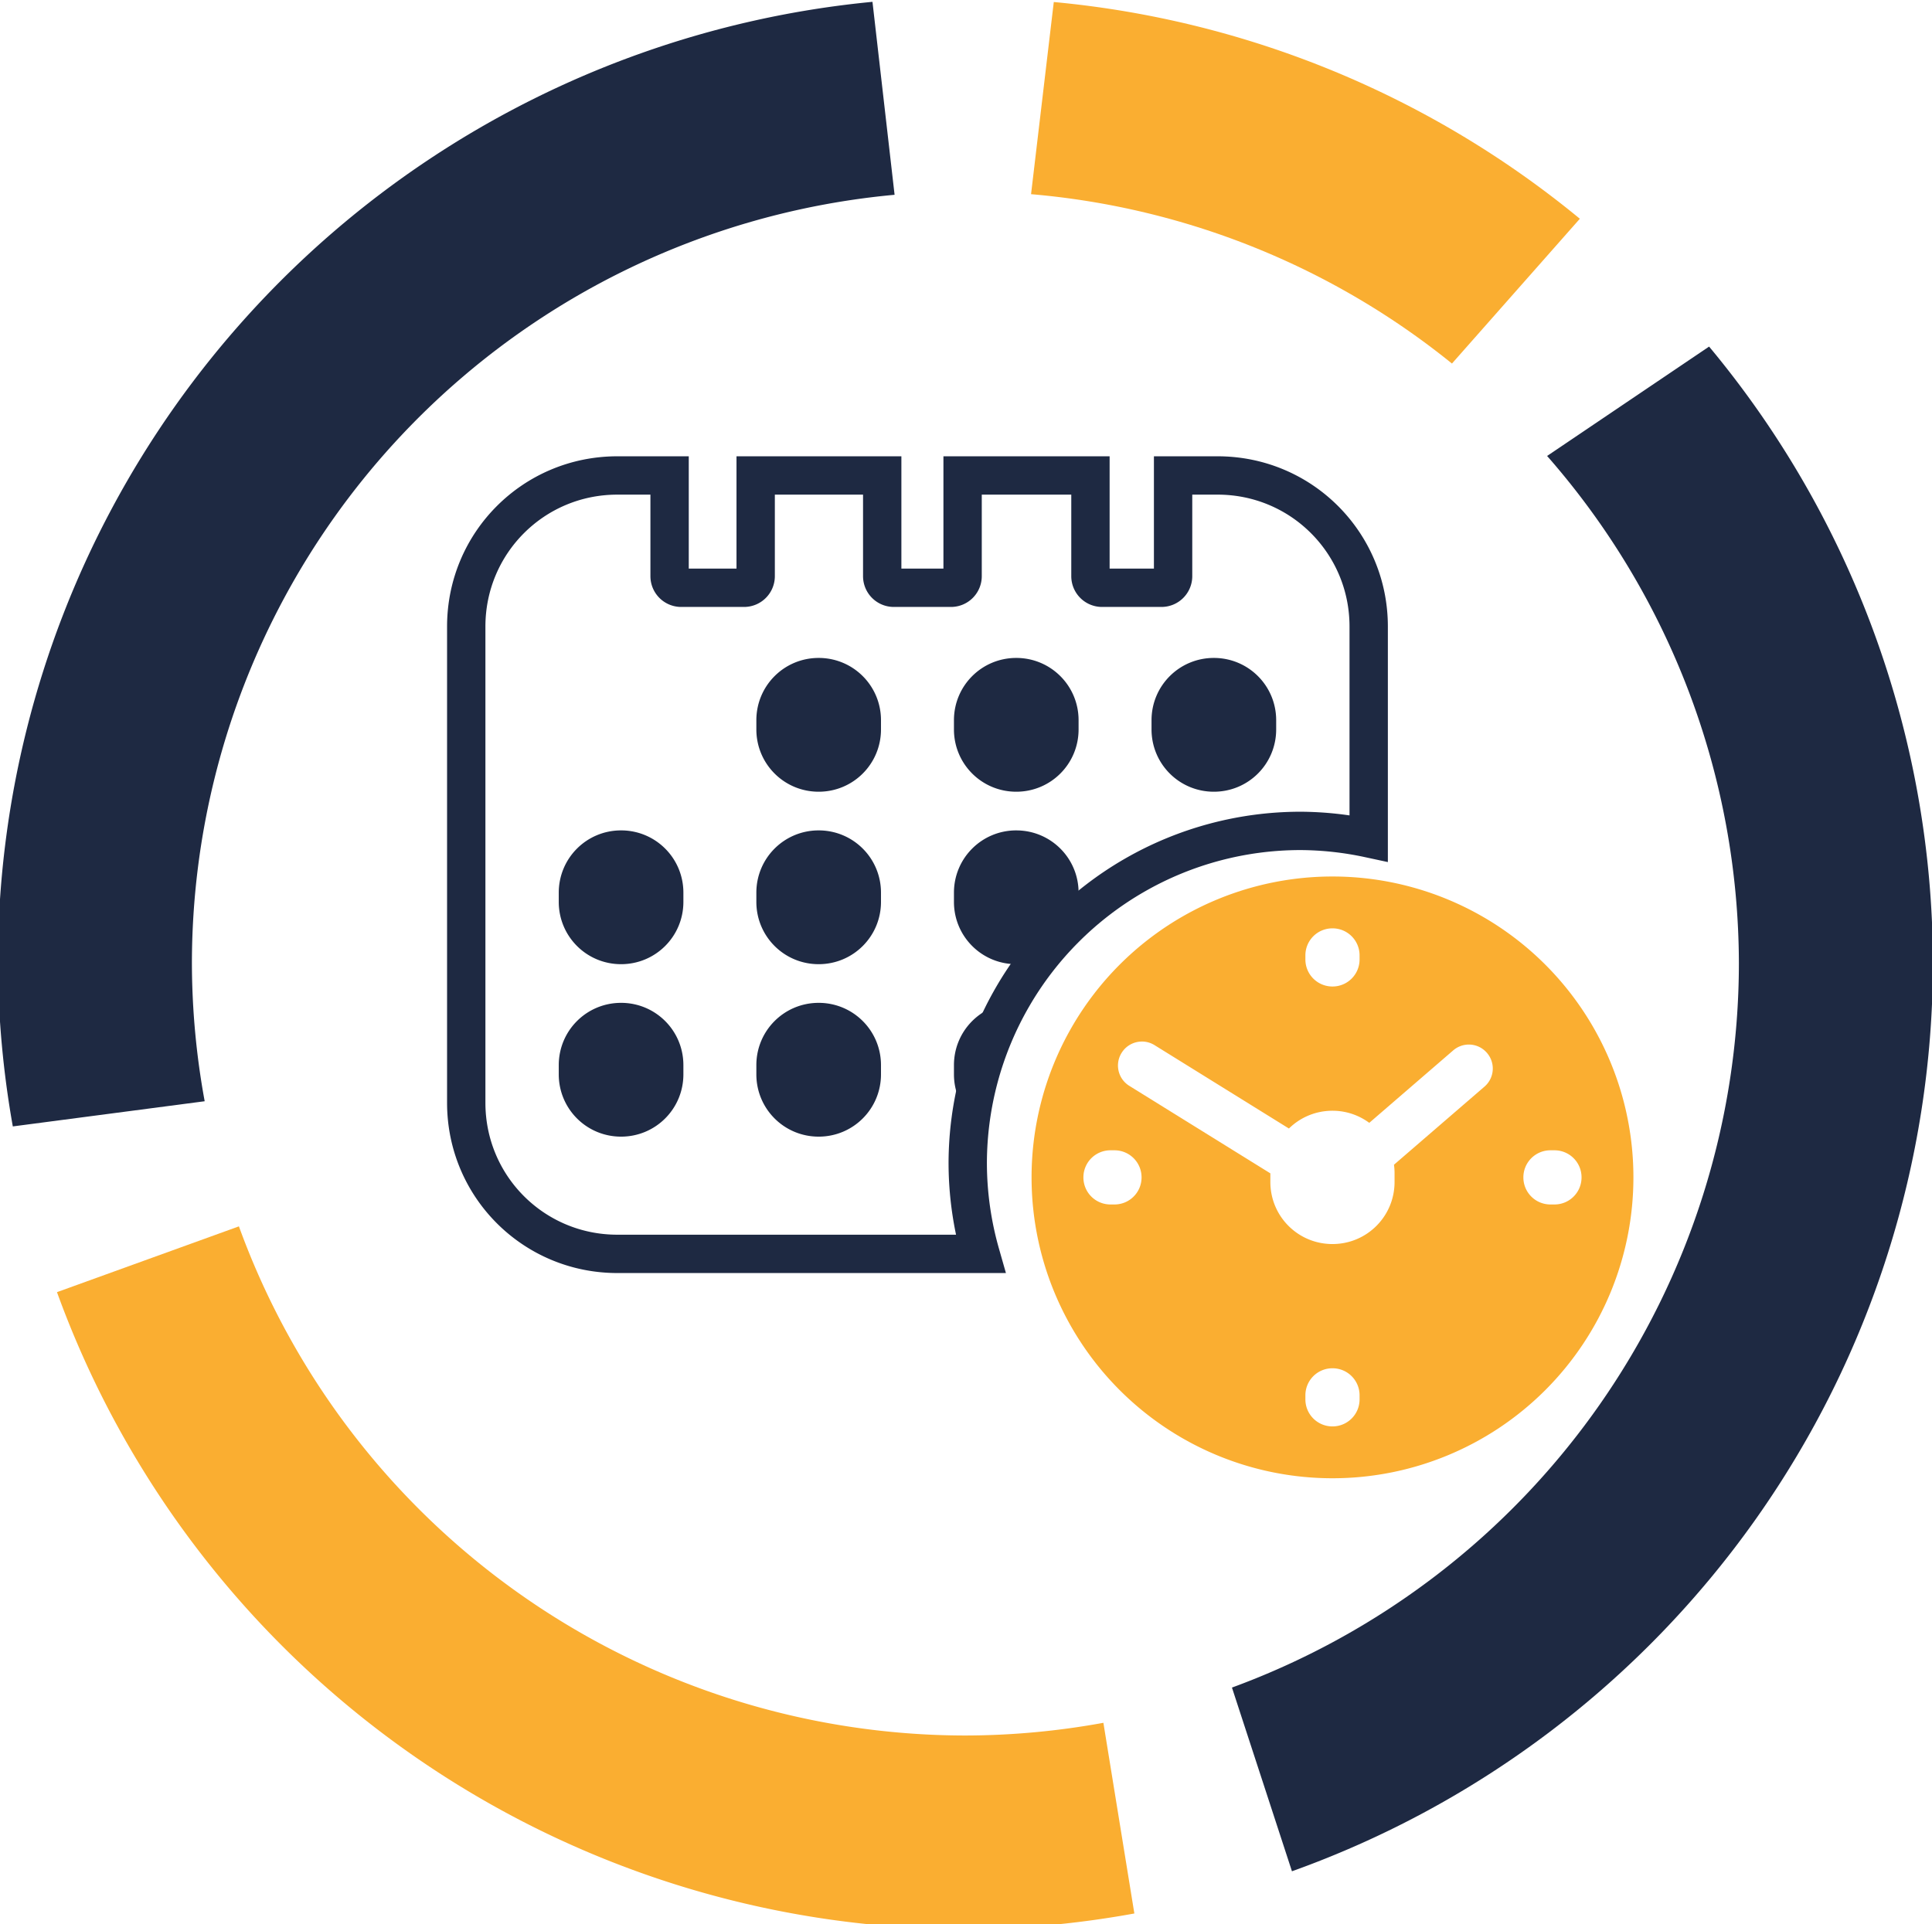 <?xml version="1.0" encoding="UTF-8" standalone="no"?>
<svg
   xmlns:dc="http://purl.org/dc/elements/1.1/"
   xmlns:cc="http://creativecommons.org/ns#"
   xmlns:rdf="http://www.w3.org/1999/02/22-rdf-syntax-ns#"
   xmlns:svg="http://www.w3.org/2000/svg"
   xmlns="http://www.w3.org/2000/svg"
   width="133.317mm"
   height="132.81mm"
   viewBox="0 0 133.317 132.81"
   version="1.1"
   id="svg8">
  <defs
     id="defs2" />
  <g
     transform="translate(-38.913,-41.528)"
     id="layer1" />
  <g
     transform="translate(-38.913,-41.528)"
     id="layer2">
    <g
       id="g4531"
       transform="translate(132.031,-38.487)">
      <path
         transform="scale(0.265)"
         id="path4515"
         d="m -76.988,302.469 -5.92,50.047 A 201.414,201.13 0 0 1 26.695,396.623 L 59.996,358.914 A 251.939,251.584 0 0 0 -76.988,302.469 Z m -212.189,318.857 -47.375,17.135 a 251.939,251.584 0 0 0 236.549,165.916 251.939,251.584 0 0 0 43.996,-4.102 l -8.064,-49.658 a 201.414,201.13 0 0 1 -35.932,3.307 201.414,201.13 0 0 1 -189.174,-132.598 z"
         style="fill:#faae31;fill-opacity:1;stroke-width:1" />
      <path
         id="path3692"
         transform="scale(0.265)"
         d="m -124.201,302.418 a 251.939,251.584 0 0 0 -227.742,250.375 251.939,251.584 0 0 0 3.891,42.506 l 49.961,-6.557 a 201.414,201.13 0 0 1 -3.326,-35.949 201.414,201.13 0 0 1 182.973,-200.119 z M 93.652,392.205 51.471,420.691 A 201.414,201.13 0 0 1 101.41,552.793 201.414,201.13 0 0 1 -30.594,741.439 l 15.623,47.844 A 251.939,251.584 0 0 0 151.934,552.793 251.939,251.584 0 0 0 93.652,392.205 Z"
         style="fill:#1e2942;fill-opacity:1;stroke-width:1" />
    </g>
  </g>
  <path
     id="rect4601"
     d="m 42.599,32.814 c -5.776,0 -10.426,4.65 -10.426,10.426 v 32.869 c 0,5.776 4.65,10.426 10.426,10.426 h 25.061 a 22.967,22.967 0 0 1 -0.882,-6.223 22.967,22.967 0 0 1 22.967,-22.968 22.967,22.967 0 0 1 4.701,0.513 V 43.24 c 0,-5.776 -4.65,-10.426 -10.426,-10.426 h -3.071 v 6.949 c 0,0.444 -0.358,0.802 -0.802,0.802 H 76.048 c -0.444,0 -0.802,-0.358 -0.802,-0.802 v -6.949 h -8.822 v 6.949 c 0,0.444 -0.358,0.802 -0.802,0.802 h -3.943 c -0.444,0 -0.802,-0.358 -0.802,-0.802 v -6.949 h -8.732 v 6.949 c 0,0.444 -0.358,0.802 -0.802,0.802 h -4.336 c -0.444,0 -0.802,-0.358 -0.802,-0.802 v -6.949 z"
     style="opacity:1;fill:none;fill-opacity:1;stroke:#1e2942;stroke-width:2.646;stroke-miterlimit:4;stroke-dasharray:none;stroke-opacity:1" />
  <path
     id="rect4493-5"
     d="m 56.492,45.407 c -2.382,0 -4.3,1.918 -4.3,4.3 v 0.633 c 0,2.382 1.918,4.3 4.3,4.3 2.382,0 4.3,-1.918 4.3,-4.3 v -0.633 c 0,-2.382 -1.918,-4.3 -4.3,-4.3 z m 13.635,0 c -2.382,0 -4.3,1.918 -4.3,4.3 v 0.633 c 0,2.382 1.918,4.3 4.3,4.3 2.382,0 4.3,-1.918 4.3,-4.3 v -0.633 c 0,-2.382 -1.918,-4.3 -4.3,-4.3 z m 13.635,0 c -2.382,0 -4.301,1.918 -4.301,4.3 v 0.633 c 0,2.382 1.918,4.3 4.301,4.3 2.382,0 4.3,-1.918 4.3,-4.3 v -0.633 c 0,-2.382 -1.918,-4.3 -4.3,-4.3 z M 42.857,57.309 c -2.382,0 -4.3,1.918 -4.3,4.3 v 0.633 c 0,2.382 1.918,4.3 4.3,4.3 2.382,0 4.3,-1.918 4.3,-4.3 v -0.633 c 0,-2.382 -1.918,-4.3 -4.3,-4.3 z m 13.635,0 c -2.382,0 -4.3,1.918 -4.3,4.3 v 0.633 c 0,2.382 1.918,4.3 4.3,4.3 2.382,0 4.3,-1.918 4.3,-4.3 v -0.633 c 0,-2.382 -1.918,-4.3 -4.3,-4.3 z m 13.635,0 c -2.382,0 -4.3,1.918 -4.3,4.3 v 0.633 c 0,2.382 1.918,4.3 4.3,4.3 0.509,0 0.995,-0.092 1.447,-0.253 a 22.967,22.967 0 0 1 2.698,-2.91 c 0.098,-0.362 0.156,-0.742 0.156,-1.136 v -0.633 c 0,-2.382 -1.918,-4.3 -4.3,-4.3 z m 13.635,0 c -1.637,0 -3.055,0.906 -3.782,2.246 a 22.967,22.967 0 0 1 5.647,-1.819 C 85.063,57.465 84.432,57.309 83.762,57.309 Z M 42.857,69.211 c -2.382,0 -4.3,1.918 -4.3,4.3 v 0.633 c 0,2.382 1.918,4.3 4.3,4.3 2.382,0 4.3,-1.918 4.3,-4.3 V 73.511 c 0,-2.382 -1.918,-4.3 -4.3,-4.3 z m 13.635,0 c -2.382,0 -4.3,1.918 -4.3,4.3 v 0.633 c 0,2.382 1.918,4.3 4.3,4.3 2.382,0 4.3,-1.918 4.3,-4.3 V 73.511 c 0,-2.382 -1.918,-4.3 -4.3,-4.3 z m 13.161,0.027 c -2.157,0.235 -3.826,2.051 -3.826,4.273 v 0.633 c 0,1.16 0.457,2.207 1.198,2.979 a 22.967,22.967 0 0 1 2.628,-7.884 z"
     style="opacity:1;fill:#1e2942;fill-opacity:1;stroke:none;stroke-width:3.008;stroke-linecap:round;stroke-linejoin:round;stroke-miterlimit:4;stroke-dasharray:none;stroke-opacity:1" />
  <path
     id="path4726"
     d="M 91.948,60.491 A 20.765,20.765 0 0 0 71.183,81.257 20.765,20.765 0 0 0 91.948,102.021 20.765,20.765 0 0 0 112.713,81.257 20.765,20.765 0 0 0 91.948,60.491 Z m 0,3.578 c 1.036,0 1.869,0.834 1.869,1.869 v 0.275 c 0,1.036 -0.834,1.87 -1.869,1.87 -1.036,0 -1.87,-0.834 -1.87,-1.87 v -0.275 c 0,-1.036 0.834,-1.869 1.87,-1.869 z M 78.737,71.882 c 0.318,-0.012 0.643,0.068 0.934,0.249 l 9.271,5.753 c 0.772,-0.759 1.832,-1.227 3.005,-1.227 0.953,0 1.829,0.312 2.539,0.835 l 5.791,-4.999 c 0.303,-0.262 0.673,-0.394 1.042,-0.403 0.475,-0.011 0.951,0.184 1.287,0.574 0.598,0.693 0.522,1.732 -0.171,2.33 l -6.244,5.389 c 0.024,0.183 0.04,0.369 0.04,0.559 v 0.63 c 0,2.374 -1.911,4.285 -4.285,4.285 -2.374,0 -4.285,-1.911 -4.285,-4.285 v -0.594 l -9.733,-6.039 c -0.778,-0.482 -1.015,-1.497 -0.533,-2.274 0.302,-0.486 0.811,-0.761 1.34,-0.781 z m -2.108,7.505 h 0.275 c 1.036,0 1.869,0.834 1.869,1.87 0,1.036 -0.834,1.869 -1.869,1.869 h -0.275 c -1.036,0 -1.869,-0.834 -1.869,-1.869 0,-1.036 0.834,-1.87 1.869,-1.87 z m 30.361,0 h 0.275 c 1.036,0 1.869,0.834 1.869,1.87 0,1.036 -0.834,1.869 -1.869,1.869 h -0.275 c -1.036,0 -1.87,-0.834 -1.87,-1.869 0,-1.036 0.834,-1.87 1.87,-1.87 z M 91.948,94.43 c 1.036,0 1.869,0.834 1.869,1.869 v 0.275 c 0,1.036 -0.834,1.869 -1.869,1.869 -1.036,0 -1.87,-0.834 -1.87,-1.869 v -0.275 c 0,-1.036 0.834,-1.869 1.87,-1.869 z"
     style="opacity:1;fill:#faae31;fill-opacity:1;stroke:none;stroke-width:1.573;stroke-linecap:round;stroke-linejoin:round;stroke-miterlimit:4;stroke-dasharray:none;stroke-opacity:1" />
</svg>
